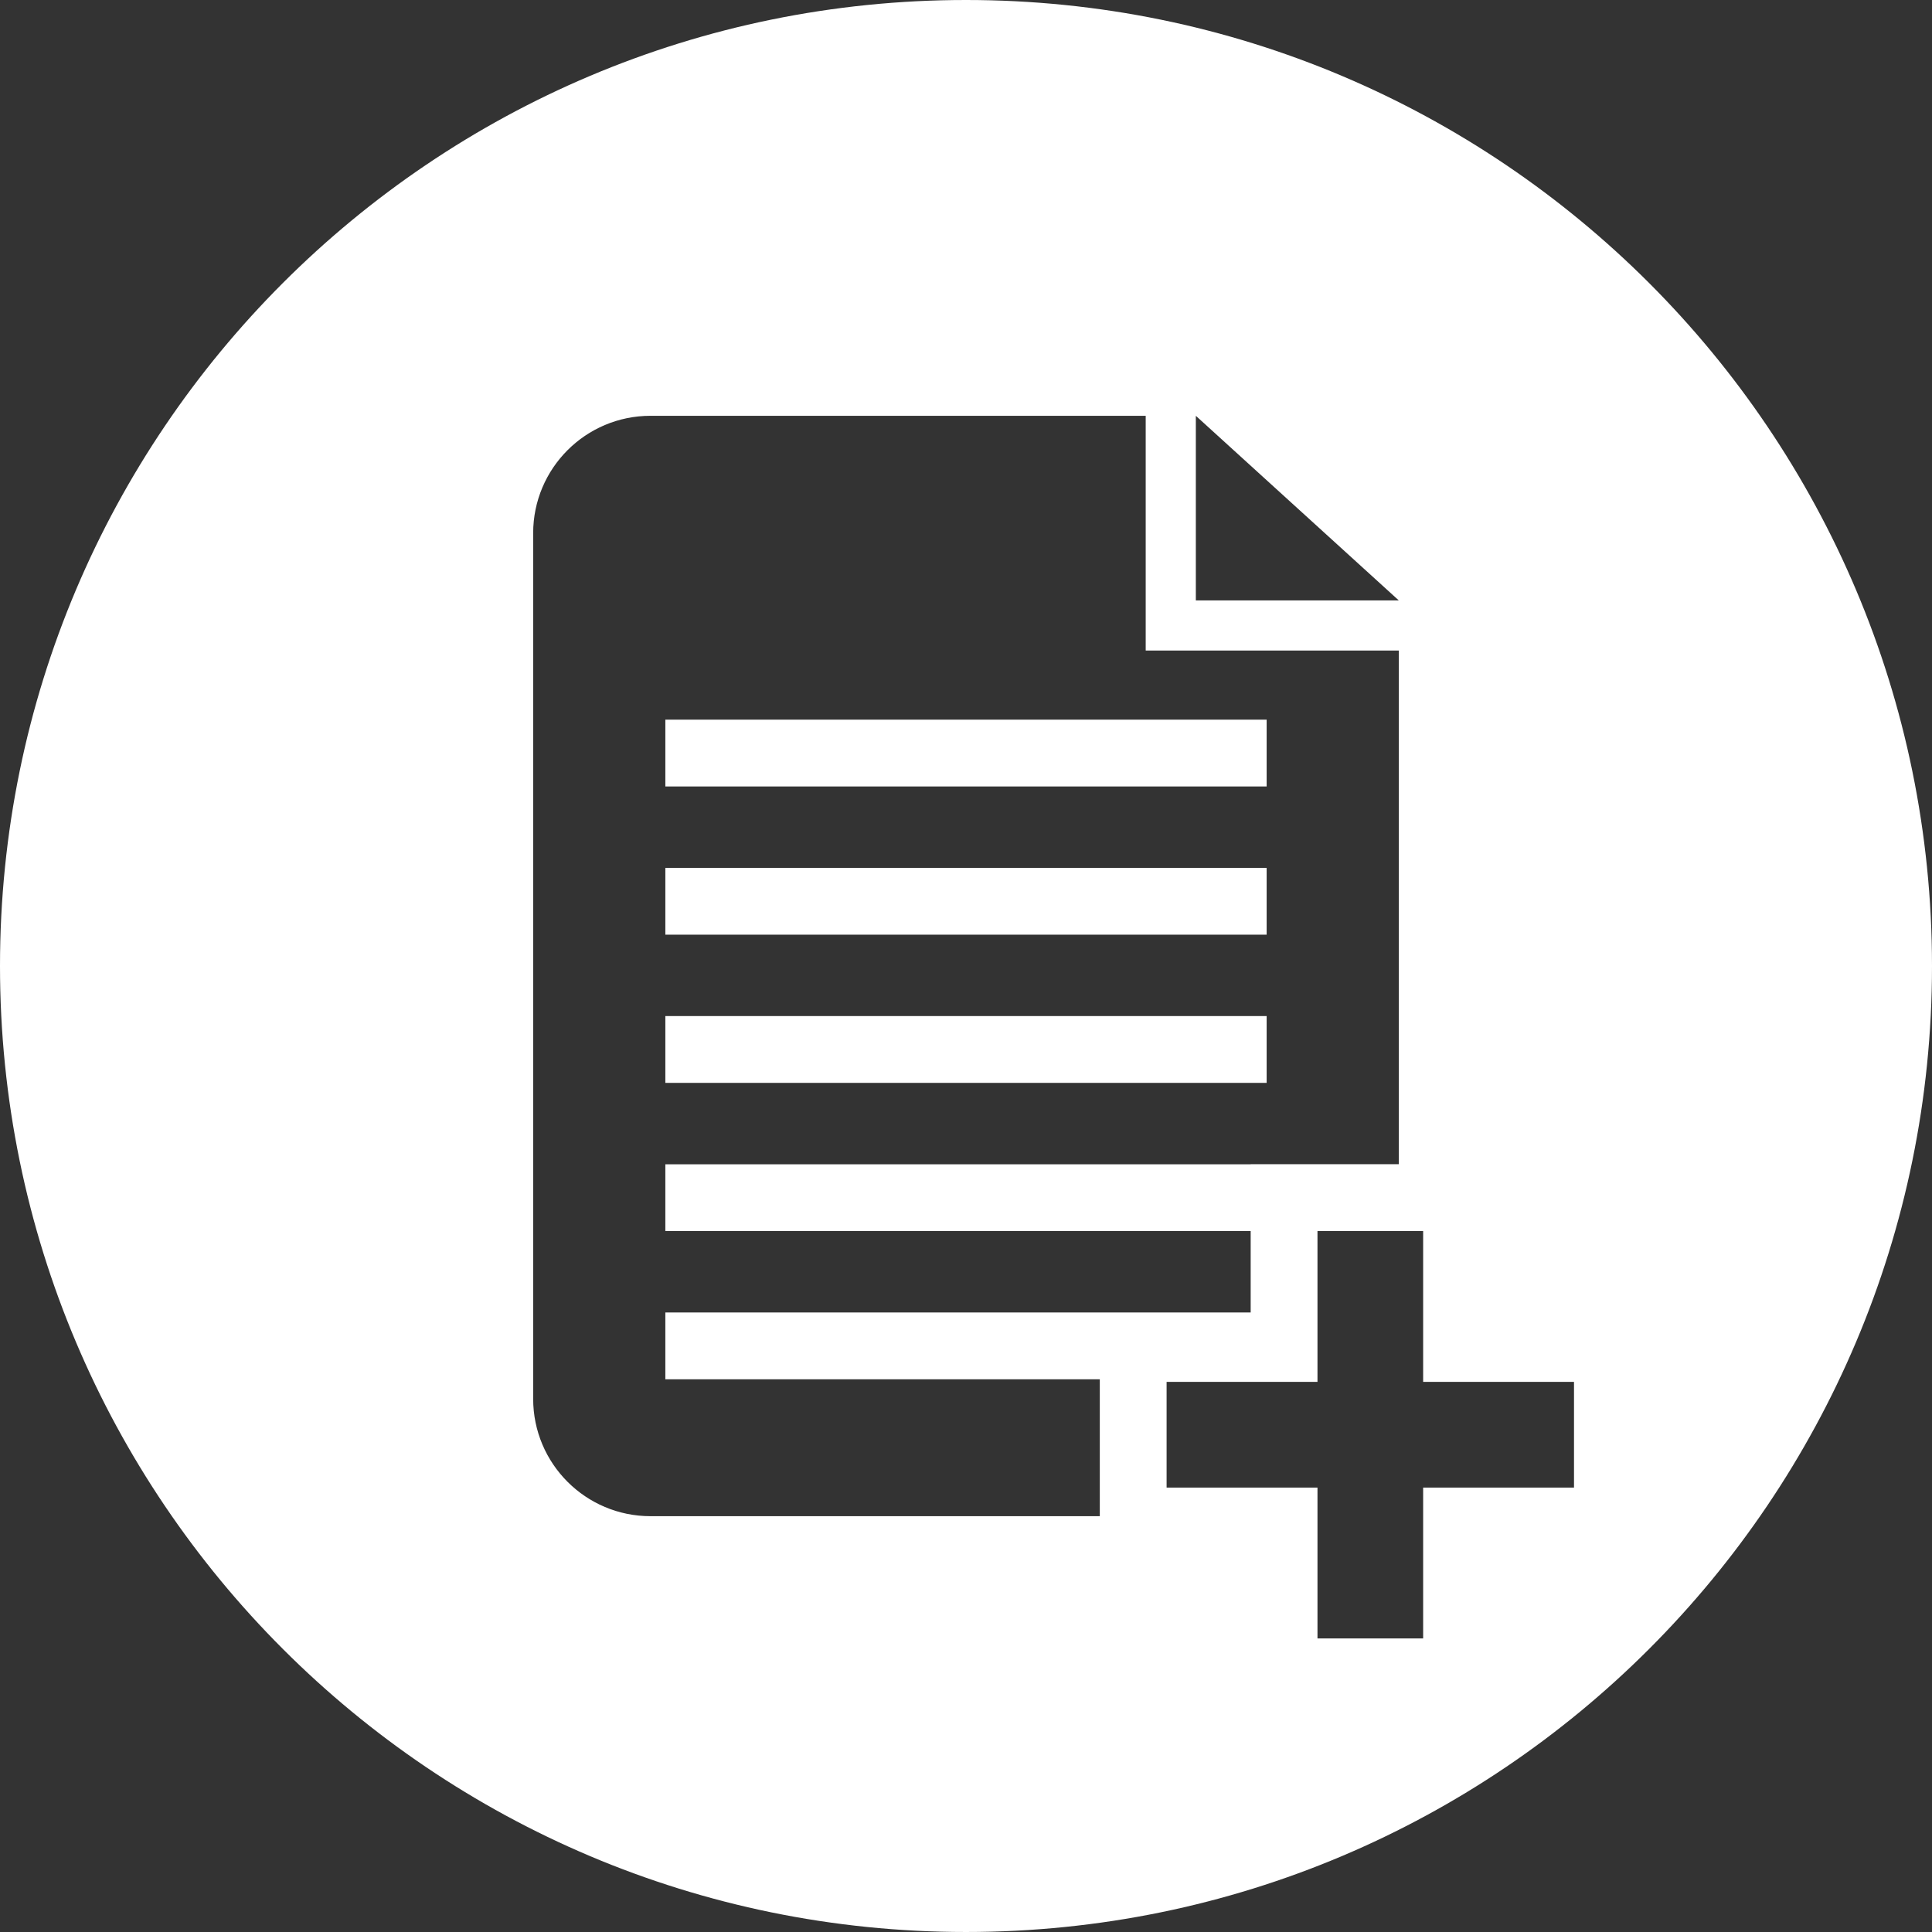 <?xml version="1.0"?>
<svg xmlns="http://www.w3.org/2000/svg" xmlns:xlink="http://www.w3.org/1999/xlink" version="1.1" id="Layer_1" x="0px" y="0px" viewBox="0 0 299.998 299.998" style="enable-background:new 0 0 299.998 299.998;" xml:space="preserve" width="512px" height="512px" class=""><rect x="0" y="0" width="299.998" height="299.998" fill="#333333" stroke="none"/><g><g>
	<g>
		<g>
			<rect x="103.313" y="111.747" width="93.369" height="10.374" data-original="#000000" class="active-path" data-old_color="#000000" fill="#FFFFFF"/>
			<rect x="103.313" y="157.773" width="93.369" height="10.374" data-original="#000000" class="active-path" data-old_color="#000000" fill="#FFFFFF"/>
			<rect x="103.313" y="134.76" width="93.369" height="10.374" data-original="#000000" class="active-path" data-old_color="#000000" fill="#FFFFFF"/>
			<path d="M149.995,0C67.156,0,0,67.159,0,149.997c0,82.837,67.156,150,149.995,150s150.003-67.163,150.003-150     C299.997,67.159,232.834,0,149.995,0z M185.688,64.565l31.517,28.669h-31.517V64.565z M170.775,214.576v16.41v4.445h-69.76     c-10.068,0-18.225-8.159-18.225-18.225V82.79c0-10.066,8.159-18.225,18.225-18.225h76.889v36.45h39.298v79.763h-12.628H194.2     v0.01h-90.887v10.374h90.89v12.639h-90.89v10.374h67.462V214.576z M244.409,230.987h-23.425v23.425h-16.407v-23.425h-23.428     v-16.41h23.428v-23.425h16.407v23.425h23.425C244.409,214.578,244.409,230.987,244.409,230.987z" data-original="#000000" class="active-path" data-old_color="#000000" fill="#FFFFFF"/>
		</g>
	</g>
</g></g> </svg>
